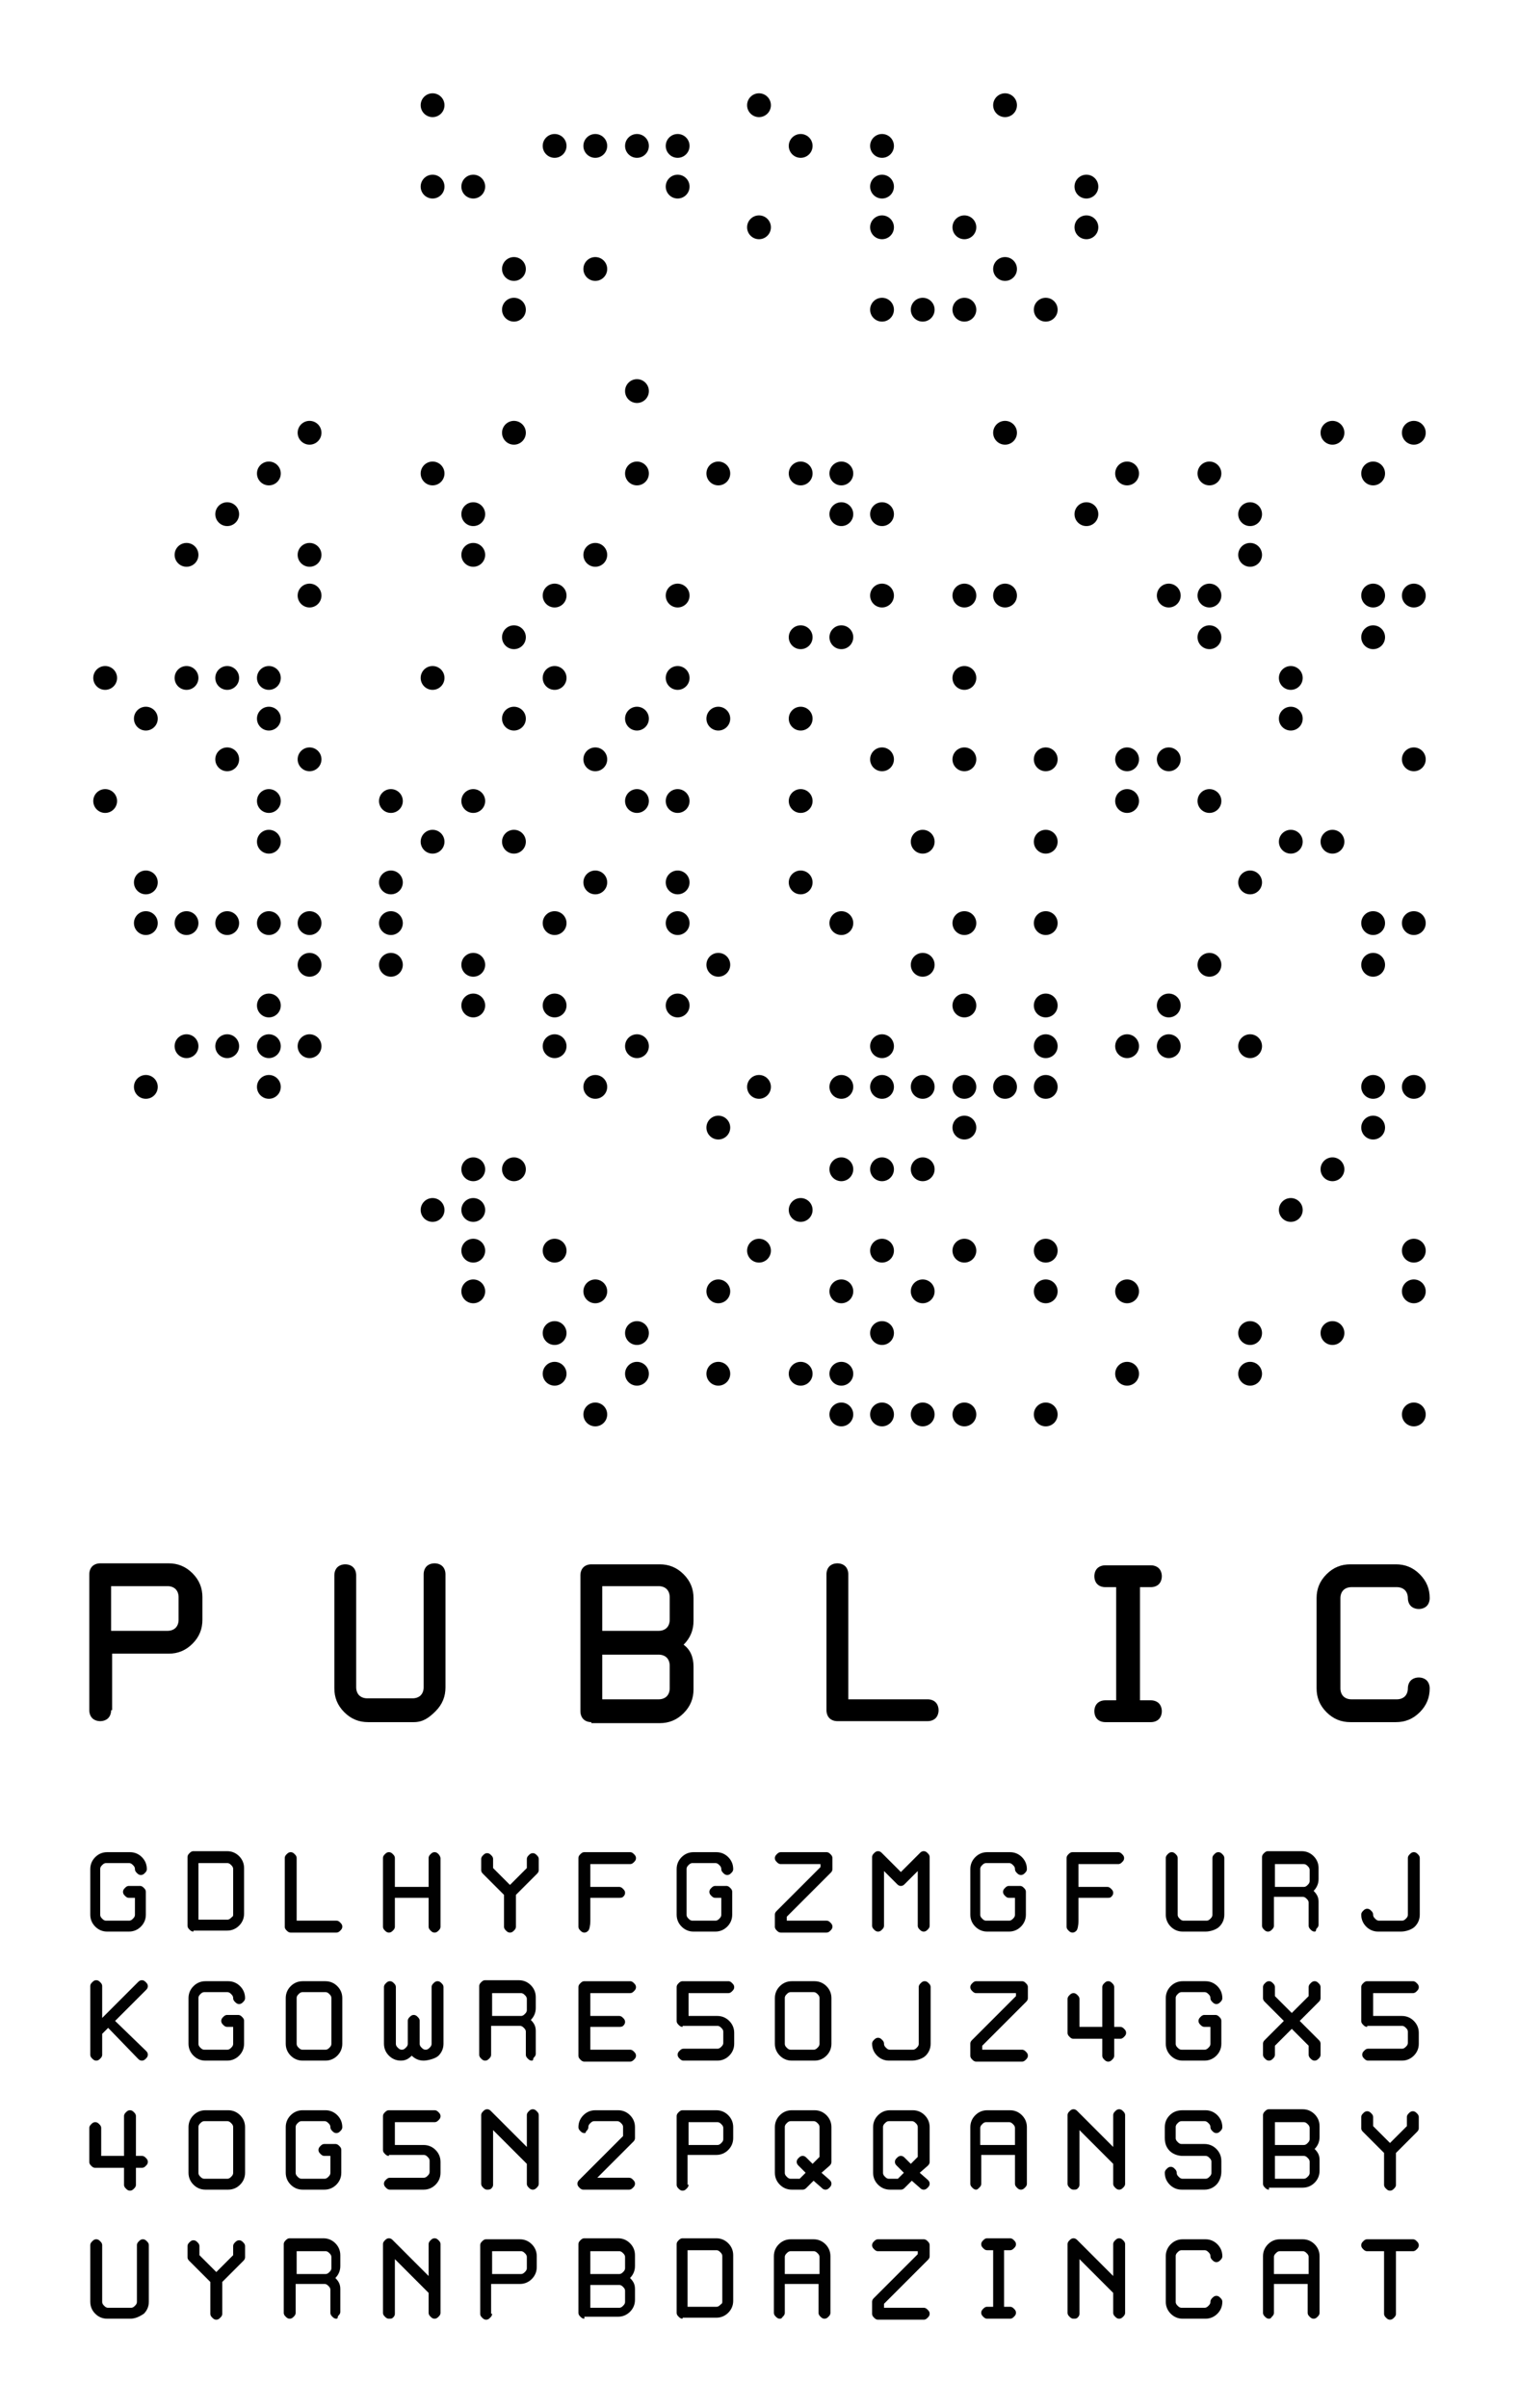 <?xml version="1.0" encoding="utf-8"?>
<!-- Generator: Adobe Illustrator 22.1.0, SVG Export Plug-In . SVG Version: 6.00 Build 0)  -->
<svg version="1.1" xmlns="http://www.w3.org/2000/svg" xmlns:xlink="http://www.w3.org/1999/xlink" x="0px" y="0px"
	 viewBox="0 0 153 242.6" style="enable-background:new 0 0 153 242.6;" xml:space="preserve">
<style type="text/css">
	.st0{fill:#010101;}
	.st1{fill:#EF4438;}
	.st2{fill:none;}
</style>
<g id="text">
	<g>
		<path class="st0" d="M10.8,194.6c-0.5,0-0.9-0.2-1.2-0.5c-0.3-0.3-0.5-0.7-0.5-1.2v-4.6c0-0.5,0.2-0.9,0.5-1.2
			c0.3-0.3,0.7-0.5,1.2-0.5h2.3c0.5,0,0.9,0.2,1.2,0.5c0.3,0.3,0.5,0.7,0.5,1.2c0,0.2-0.1,0.3-0.2,0.4c-0.1,0.1-0.2,0.2-0.4,0.2
			s-0.3-0.1-0.4-0.2c-0.1-0.1-0.2-0.2-0.2-0.4s-0.1-0.3-0.2-0.4c-0.1-0.1-0.2-0.2-0.4-0.2h-2.3c-0.2,0-0.3,0.1-0.4,0.2
			c-0.1,0.1-0.2,0.2-0.2,0.4v4.6c0,0.2,0.1,0.3,0.2,0.4c0.1,0.1,0.2,0.2,0.4,0.2h2.3c0.2,0,0.3-0.1,0.4-0.2c0.1-0.1,0.2-0.2,0.2-0.4
			v-1.7h-0.6c-0.2,0-0.3-0.1-0.4-0.2c-0.1-0.1-0.2-0.2-0.2-0.4s0.1-0.3,0.2-0.4c0.1-0.1,0.2-0.2,0.4-0.2h1.1c0.2,0,0.3,0.1,0.4,0.2
			c0.1,0.1,0.2,0.2,0.2,0.4v2.3c0,0.5-0.2,0.9-0.5,1.2c-0.3,0.3-0.7,0.5-1.2,0.5H10.8z"/>
		<path class="st0" d="M19.5,194.6c-0.2,0-0.3-0.1-0.4-0.2s-0.2-0.2-0.2-0.4v-6.9c0-0.2,0.1-0.3,0.2-0.4s0.2-0.2,0.4-0.2h3.4
			c0.5,0,0.9,0.2,1.2,0.5s0.5,0.7,0.5,1.2v4.6c0,0.5-0.2,0.9-0.5,1.2s-0.7,0.5-1.2,0.5H19.5z M23.5,192.9v-4.6
			c0-0.2-0.1-0.3-0.2-0.4s-0.2-0.2-0.4-0.2h-2.9v5.7h2.9c0.2,0,0.3-0.1,0.4-0.2S23.5,193.1,23.5,192.9z"/>
		<path class="st0" d="M29.9,193.5h4c0.2,0,0.3,0.1,0.4,0.2c0.1,0.1,0.2,0.2,0.2,0.4s-0.1,0.3-0.2,0.4s-0.2,0.2-0.4,0.2h-4.6
			c-0.2,0-0.3-0.1-0.4-0.2s-0.2-0.2-0.2-0.4v-6.9c0-0.2,0.1-0.3,0.2-0.4s0.2-0.2,0.4-0.2s0.3,0.1,0.4,0.2s0.2,0.2,0.2,0.4V193.5z"/>
		<path class="st0" d="M44.4,187.2v6.9c0,0.2-0.1,0.3-0.2,0.4s-0.2,0.2-0.4,0.2s-0.3-0.1-0.4-0.2s-0.2-0.2-0.2-0.4v-2.9h-3.4v2.9
			c0,0.2-0.1,0.3-0.2,0.4s-0.2,0.2-0.4,0.2s-0.3-0.1-0.4-0.2s-0.2-0.2-0.2-0.4v-6.9c0-0.2,0.1-0.3,0.2-0.4s0.2-0.2,0.4-0.2
			s0.3,0.1,0.4,0.2s0.2,0.2,0.2,0.4v2.9h3.4v-2.9c0-0.2,0.1-0.3,0.2-0.4s0.2-0.2,0.4-0.2s0.3,0.1,0.4,0.2S44.4,187.1,44.4,187.2z"/>
		<path class="st0" d="M50.8,190.9l-2.1-2.1c-0.1-0.1-0.2-0.2-0.2-0.4v-1.1c0-0.2,0.1-0.3,0.2-0.4s0.2-0.2,0.4-0.2s0.3,0.1,0.4,0.2
			s0.2,0.2,0.2,0.4v0.9l1.7,1.7l1.7-1.7v-0.9c0-0.2,0.1-0.3,0.2-0.4s0.2-0.2,0.4-0.2s0.3,0.1,0.4,0.2s0.2,0.2,0.2,0.4v1.1
			c0,0.2-0.1,0.3-0.2,0.4l-2.1,2.1v3.2c0,0.2-0.1,0.3-0.2,0.4s-0.2,0.2-0.4,0.2s-0.3-0.1-0.4-0.2s-0.2-0.2-0.2-0.4V190.9z"/>
		<path class="st0" d="M62.4,191.2h-2.9v2.3c0,0.5-0.1,0.9-0.2,1s-0.2,0.2-0.4,0.2s-0.3-0.1-0.4-0.2s-0.2-0.2-0.2-0.4v-6.9
			c0-0.2,0.1-0.3,0.2-0.4s0.2-0.2,0.4-0.2h4.6c0.2,0,0.3,0.1,0.4,0.2c0.1,0.1,0.2,0.2,0.2,0.4s-0.1,0.3-0.2,0.4
			c-0.1,0.1-0.2,0.2-0.4,0.2h-4v2.3h2.9c0.2,0,0.3,0.1,0.4,0.2s0.2,0.2,0.2,0.4s-0.1,0.3-0.2,0.4S62.5,191.2,62.4,191.2z"/>
		<path class="st0" d="M69.9,194.6c-0.5,0-0.9-0.2-1.2-0.5s-0.5-0.7-0.5-1.2v-4.6c0-0.5,0.2-0.9,0.5-1.2s0.7-0.5,1.2-0.5h2.3
			c0.5,0,0.9,0.2,1.2,0.5s0.5,0.7,0.5,1.2c0,0.2-0.1,0.3-0.2,0.4s-0.2,0.2-0.4,0.2s-0.3-0.1-0.4-0.2s-0.2-0.2-0.2-0.4
			s-0.1-0.3-0.2-0.4s-0.2-0.2-0.4-0.2h-2.3c-0.2,0-0.3,0.1-0.4,0.2s-0.2,0.2-0.2,0.4v4.6c0,0.2,0.1,0.3,0.2,0.4s0.2,0.2,0.4,0.2h2.3
			c0.2,0,0.3-0.1,0.4-0.2s0.2-0.2,0.2-0.4v-1.7h-0.6c-0.2,0-0.3-0.1-0.4-0.2s-0.2-0.2-0.2-0.4s0.1-0.3,0.2-0.4s0.2-0.2,0.4-0.2h1.1
			c0.2,0,0.3,0.1,0.4,0.2s0.2,0.2,0.2,0.4v2.3c0,0.5-0.2,0.9-0.5,1.2s-0.7,0.5-1.2,0.5H69.9z"/>
		<path class="st0" d="M78.1,192.9c0-0.2,0.1-0.3,0.2-0.4l4.4-4.4v-0.3h-4c-0.2,0-0.3-0.1-0.4-0.2s-0.2-0.2-0.2-0.4s0.1-0.3,0.2-0.4
			s0.2-0.2,0.4-0.2h4.6c0.2,0,0.3,0.1,0.4,0.2s0.2,0.2,0.2,0.4v1.1c0,0.2-0.1,0.3-0.2,0.4l-4.4,4.4v0.4h4c0.2,0,0.3,0.1,0.4,0.2
			c0.1,0.1,0.2,0.2,0.2,0.4s-0.1,0.3-0.2,0.4s-0.2,0.2-0.4,0.2h-4.6c-0.2,0-0.3-0.1-0.4-0.2s-0.2-0.2-0.2-0.4V192.9z"/>
		<path class="st0" d="M88.5,194.6c-0.2,0-0.3-0.1-0.4-0.2s-0.2-0.2-0.2-0.4v-6.9c0-0.2,0.1-0.3,0.2-0.4s0.2-0.2,0.4-0.2
			s0.3,0.1,0.4,0.2l1.9,1.9l1.9-1.9c0.1-0.1,0.2-0.2,0.4-0.2s0.3,0.1,0.4,0.2s0.2,0.2,0.2,0.4v6.9c0,0.2-0.1,0.3-0.2,0.4
			s-0.2,0.2-0.4,0.2s-0.3-0.1-0.4-0.2s-0.2-0.2-0.2-0.4v-5.5l-1.3,1.3c-0.1,0.1-0.2,0.2-0.4,0.2s-0.3-0.1-0.4-0.2l-1.3-1.3v5.5
			c0,0.2-0.1,0.3-0.2,0.4S88.7,194.6,88.5,194.6z"/>
		<path class="st0" d="M99.5,194.6c-0.5,0-0.9-0.2-1.2-0.5s-0.5-0.7-0.5-1.2v-4.6c0-0.5,0.2-0.9,0.5-1.2s0.7-0.5,1.2-0.5h2.3
			c0.5,0,0.9,0.2,1.2,0.5s0.5,0.7,0.5,1.2c0,0.2-0.1,0.3-0.2,0.4s-0.2,0.2-0.4,0.2s-0.3-0.1-0.4-0.2s-0.2-0.2-0.2-0.4
			s-0.1-0.3-0.2-0.4s-0.2-0.2-0.4-0.2h-2.3c-0.2,0-0.3,0.1-0.4,0.2s-0.2,0.2-0.2,0.4v4.6c0,0.2,0.1,0.3,0.2,0.4s0.2,0.2,0.4,0.2h2.3
			c0.2,0,0.3-0.1,0.4-0.2s0.2-0.2,0.2-0.4v-1.7h-0.6c-0.2,0-0.3-0.1-0.4-0.2s-0.2-0.2-0.2-0.4s0.1-0.3,0.2-0.4s0.2-0.2,0.4-0.2h1.1
			c0.2,0,0.3,0.1,0.4,0.2s0.2,0.2,0.2,0.4v2.3c0,0.5-0.2,0.9-0.5,1.2s-0.7,0.5-1.2,0.5H99.5z"/>
		<path class="st0" d="M111.6,191.2h-2.9v2.3c0,0.5-0.1,0.9-0.2,1s-0.2,0.2-0.4,0.2s-0.3-0.1-0.4-0.2s-0.2-0.2-0.2-0.4v-6.9
			c0-0.2,0.1-0.3,0.2-0.4s0.2-0.2,0.4-0.2h4.6c0.2,0,0.3,0.1,0.4,0.2s0.2,0.2,0.2,0.4s-0.1,0.3-0.2,0.4s-0.2,0.2-0.4,0.2h-4v2.3h2.9
			c0.2,0,0.3,0.1,0.4,0.2s0.2,0.2,0.2,0.4s-0.1,0.3-0.2,0.4S111.8,191.2,111.6,191.2z"/>
		<path class="st0" d="M121.5,194.6h-2.3c-0.5,0-0.9-0.2-1.2-0.5s-0.5-0.7-0.5-1.2v-5.7c0-0.2,0.1-0.3,0.2-0.4s0.2-0.2,0.4-0.2
			s0.3,0.1,0.4,0.2s0.2,0.2,0.2,0.4v5.7c0,0.2,0.1,0.3,0.2,0.4s0.2,0.2,0.4,0.2h2.3c0.2,0,0.3-0.1,0.4-0.2s0.2-0.2,0.2-0.4v-5.7
			c0-0.2,0.1-0.3,0.2-0.4s0.2-0.2,0.4-0.2s0.3,0.1,0.4,0.2s0.2,0.2,0.2,0.4v5.7c0,0.5-0.2,0.9-0.5,1.2S122,194.6,121.5,194.6z"/>
		<path class="st0" d="M132.5,194.6c-0.2,0-0.3-0.1-0.4-0.2s-0.2-0.2-0.2-0.4v-2.3c0-0.2-0.1-0.3-0.2-0.4s-0.2-0.2-0.4-0.2h-2.9v2.9
			c0,0.2-0.1,0.3-0.2,0.4s-0.2,0.2-0.4,0.2c-0.2,0-0.3-0.1-0.4-0.2s-0.2-0.2-0.2-0.4v-6.9c0-0.2,0.1-0.3,0.2-0.4s0.2-0.2,0.4-0.2
			h3.4c0.5,0,0.9,0.2,1.2,0.5s0.5,0.7,0.5,1.2v1.1c0,0.5-0.2,0.9-0.5,1.2c0.3,0.3,0.5,0.6,0.5,1.1v2.3c0,0.2-0.1,0.3-0.2,0.4
			S132.7,194.6,132.5,194.6z M128.5,190.1h2.9c0.2,0,0.3-0.1,0.4-0.2s0.2-0.2,0.2-0.4v-1.1c0-0.2-0.1-0.3-0.2-0.4s-0.2-0.2-0.4-0.2
			h-2.9V190.1z"/>
		<path class="st0" d="M141.2,194.6h-2.3c-0.5,0-0.9-0.2-1.2-0.5s-0.5-0.7-0.5-1.2c0-0.2,0.1-0.3,0.2-0.4s0.2-0.2,0.4-0.2
			s0.3,0.1,0.4,0.2s0.2,0.2,0.2,0.4s0.1,0.3,0.2,0.4s0.2,0.2,0.4,0.2h2.3c0.2,0,0.3-0.1,0.4-0.2s0.2-0.2,0.2-0.4v-5.7
			c0-0.2,0.1-0.3,0.2-0.4s0.2-0.2,0.4-0.2s0.3,0.1,0.4,0.2s0.2,0.2,0.2,0.4v5.7c0,0.5-0.2,0.9-0.5,1.2S141.7,194.6,141.2,194.6z"/>
		<path class="st0" d="M11.6,203.6l3.1,3c0.1,0.1,0.2,0.2,0.2,0.4s-0.1,0.3-0.2,0.4c-0.1,0.1-0.2,0.2-0.4,0.2s-0.3-0.1-0.4-0.2
			l-3-3.1l-0.6,0.6v2.1c0,0.2-0.1,0.3-0.2,0.4c-0.1,0.1-0.2,0.2-0.4,0.2s-0.3-0.1-0.4-0.2s-0.2-0.2-0.2-0.4v-6.9
			c0-0.2,0.1-0.3,0.2-0.4s0.2-0.2,0.4-0.2s0.3,0.1,0.4,0.2c0.1,0.1,0.2,0.2,0.2,0.4v3.2l3.6-3.6c0.1-0.1,0.2-0.2,0.4-0.2
			s0.3,0.1,0.4,0.2c0.1,0.1,0.2,0.2,0.2,0.4s-0.1,0.3-0.2,0.4L11.6,203.6z"/>
		<path class="st0" d="M20.7,207.6c-0.5,0-0.9-0.2-1.2-0.5s-0.5-0.7-0.5-1.2v-4.6c0-0.5,0.2-0.9,0.5-1.2s0.7-0.5,1.2-0.5h2.3
			c0.5,0,0.9,0.2,1.2,0.5s0.5,0.7,0.5,1.2c0,0.2-0.1,0.3-0.2,0.4s-0.2,0.2-0.4,0.2s-0.3-0.1-0.4-0.2s-0.2-0.2-0.2-0.4
			s-0.1-0.3-0.2-0.4s-0.2-0.2-0.4-0.2h-2.3c-0.2,0-0.3,0.1-0.4,0.2s-0.2,0.2-0.2,0.4v4.6c0,0.2,0.1,0.3,0.2,0.4s0.2,0.2,0.4,0.2h2.3
			c0.2,0,0.3-0.1,0.4-0.2s0.2-0.2,0.2-0.4v-1.7h-0.6c-0.2,0-0.3-0.1-0.4-0.2s-0.2-0.2-0.2-0.4s0.1-0.3,0.2-0.4s0.2-0.2,0.4-0.2h1.1
			c0.2,0,0.3,0.1,0.4,0.2s0.2,0.2,0.2,0.4v2.3c0,0.5-0.2,0.9-0.5,1.2s-0.7,0.5-1.2,0.5H20.7z"/>
		<path class="st0" d="M30.5,207.6c-0.5,0-0.9-0.2-1.2-0.5s-0.5-0.7-0.5-1.2v-4.6c0-0.5,0.2-0.9,0.5-1.2s0.7-0.5,1.2-0.5h2.3
			c0.5,0,0.9,0.2,1.2,0.5s0.5,0.7,0.5,1.2v4.6c0,0.5-0.2,0.9-0.5,1.2s-0.7,0.5-1.2,0.5H30.5z M33.4,201.3c0-0.2-0.1-0.3-0.2-0.4
			s-0.2-0.2-0.4-0.2h-2.3c-0.2,0-0.3,0.1-0.4,0.2s-0.2,0.2-0.2,0.4v4.6c0,0.2,0.1,0.3,0.2,0.4s0.2,0.2,0.4,0.2h2.3
			c0.2,0,0.3-0.1,0.4-0.2s0.2-0.2,0.2-0.4V201.3z"/>
		<path class="st0" d="M42.7,207.6c-0.5,0-0.9-0.2-1.2-0.5c-0.3,0.3-0.6,0.5-1.1,0.5c-0.5,0-0.9-0.2-1.2-0.5s-0.5-0.7-0.5-1.2v-5.7
			c0-0.2,0.1-0.3,0.2-0.4s0.2-0.2,0.4-0.2s0.3,0.1,0.4,0.2s0.2,0.2,0.2,0.4v5.7c0,0.2,0.1,0.3,0.2,0.4s0.2,0.2,0.4,0.2
			s0.3-0.1,0.4-0.2s0.2-0.2,0.2-0.4v-2.3c0-0.2,0.1-0.3,0.2-0.4s0.2-0.2,0.4-0.2s0.3,0.1,0.4,0.2s0.2,0.2,0.2,0.4v2.3
			c0,0.2,0.1,0.3,0.2,0.4s0.2,0.2,0.4,0.2s0.3-0.1,0.4-0.2s0.2-0.2,0.2-0.4v-5.7c0-0.2,0.1-0.3,0.2-0.4s0.2-0.2,0.4-0.2
			s0.3,0.1,0.4,0.2s0.2,0.2,0.2,0.4v5.7c0,0.5-0.2,0.9-0.5,1.2S43.1,207.6,42.7,207.6z"/>
		<path class="st0" d="M53.6,207.6c-0.2,0-0.3-0.1-0.4-0.2s-0.2-0.2-0.2-0.4v-2.3c0-0.2-0.1-0.3-0.2-0.4s-0.2-0.2-0.4-0.2h-2.9v2.9
			c0,0.2-0.1,0.3-0.2,0.4s-0.2,0.2-0.4,0.2s-0.3-0.1-0.4-0.2s-0.2-0.2-0.2-0.4v-6.9c0-0.2,0.1-0.3,0.2-0.4s0.2-0.2,0.4-0.2h3.4
			c0.5,0,0.9,0.2,1.2,0.5s0.5,0.7,0.5,1.2v1.1c0,0.5-0.2,0.9-0.5,1.2c0.3,0.3,0.5,0.6,0.5,1.1v2.3c0,0.2-0.1,0.3-0.2,0.4
			S53.8,207.6,53.6,207.6z M49.6,203.1h2.9c0.2,0,0.3-0.1,0.4-0.2s0.2-0.2,0.2-0.4v-1.1c0-0.2-0.1-0.3-0.2-0.4s-0.2-0.2-0.4-0.2
			h-2.9V203.1z"/>
		<path class="st0" d="M62.4,204.2h-2.9v2.3h4c0.2,0,0.3,0.1,0.4,0.2c0.1,0.1,0.2,0.2,0.2,0.4s-0.1,0.3-0.2,0.4
			c-0.1,0.1-0.2,0.2-0.4,0.2h-4.6c-0.2,0-0.3-0.1-0.4-0.2s-0.2-0.2-0.2-0.4v-6.9c0-0.2,0.1-0.3,0.2-0.4s0.2-0.2,0.4-0.2h4.6
			c0.2,0,0.3,0.1,0.4,0.2c0.1,0.1,0.2,0.2,0.2,0.4s-0.1,0.3-0.2,0.4c-0.1,0.1-0.2,0.2-0.4,0.2h-4v2.3h2.9c0.2,0,0.3,0.1,0.4,0.2
			s0.2,0.2,0.2,0.4s-0.1,0.3-0.2,0.4S62.5,204.2,62.4,204.2z"/>
		<path class="st0" d="M68.8,204.2c-0.2,0-0.3-0.1-0.4-0.2s-0.2-0.2-0.2-0.4v-3.4c0-0.2,0.1-0.3,0.2-0.4s0.2-0.2,0.4-0.2h4.6
			c0.2,0,0.3,0.1,0.4,0.2s0.2,0.2,0.2,0.4s-0.1,0.3-0.2,0.4s-0.2,0.2-0.4,0.2h-4v2.3h2.9c0.5,0,0.9,0.2,1.2,0.5
			c0.3,0.3,0.5,0.7,0.5,1.2v1.1c0,0.5-0.2,0.9-0.5,1.2s-0.7,0.5-1.2,0.5h-3.4c-0.2,0-0.3-0.1-0.4-0.2s-0.2-0.2-0.2-0.4
			s0.1-0.3,0.2-0.4s0.2-0.2,0.4-0.2h3.4c0.2,0,0.3-0.1,0.4-0.2s0.2-0.2,0.2-0.4v-1.1c0-0.2-0.1-0.3-0.2-0.4s-0.2-0.2-0.4-0.2H68.8z"
			/>
		<path class="st0" d="M79.8,207.6c-0.5,0-0.9-0.2-1.2-0.5s-0.5-0.7-0.5-1.2v-4.6c0-0.5,0.2-0.9,0.5-1.2s0.7-0.5,1.2-0.5h2.3
			c0.5,0,0.9,0.2,1.2,0.5s0.5,0.7,0.5,1.2v4.6c0,0.5-0.2,0.9-0.5,1.2s-0.7,0.5-1.2,0.5H79.8z M82.6,201.3c0-0.2-0.1-0.3-0.2-0.4
			s-0.2-0.2-0.4-0.2h-2.3c-0.2,0-0.3,0.1-0.4,0.2s-0.2,0.2-0.2,0.4v4.6c0,0.2,0.1,0.3,0.2,0.4s0.2,0.2,0.4,0.2h2.3
			c0.2,0,0.3-0.1,0.4-0.2s0.2-0.2,0.2-0.4V201.3z"/>
		<path class="st0" d="M91.9,207.6h-2.3c-0.5,0-0.9-0.2-1.2-0.5s-0.5-0.7-0.5-1.2c0-0.2,0.1-0.3,0.2-0.4s0.2-0.2,0.4-0.2
			s0.3,0.1,0.4,0.2s0.2,0.2,0.2,0.4s0.1,0.3,0.2,0.4s0.2,0.2,0.4,0.2h2.3c0.2,0,0.3-0.1,0.4-0.2s0.2-0.2,0.2-0.4v-5.7
			c0-0.2,0.1-0.3,0.2-0.4s0.2-0.2,0.4-0.2s0.3,0.1,0.4,0.2s0.2,0.2,0.2,0.4v5.7c0,0.5-0.2,0.9-0.5,1.2S92.4,207.6,91.9,207.6z"/>
		<path class="st0" d="M97.8,205.9c0-0.2,0.1-0.3,0.2-0.4l4.4-4.4v-0.3h-4c-0.2,0-0.3-0.1-0.4-0.2s-0.2-0.2-0.2-0.4s0.1-0.3,0.2-0.4
			s0.2-0.2,0.4-0.2h4.6c0.2,0,0.3,0.1,0.4,0.2s0.2,0.2,0.2,0.4v1.1c0,0.2-0.1,0.3-0.2,0.4l-4.4,4.4v0.4h4c0.2,0,0.3,0.1,0.4,0.2
			s0.2,0.2,0.2,0.4s-0.1,0.3-0.2,0.4s-0.2,0.2-0.4,0.2h-4.6c-0.2,0-0.3-0.1-0.4-0.2s-0.2-0.2-0.2-0.4V205.9z"/>
		<path class="st0" d="M108.8,204.2h2.3v-4c0-0.2,0.1-0.3,0.2-0.4s0.2-0.2,0.4-0.2s0.3,0.1,0.4,0.2s0.2,0.2,0.2,0.4v4h0.6
			c0.2,0,0.3,0.1,0.4,0.2s0.2,0.2,0.2,0.4s-0.1,0.3-0.2,0.4s-0.2,0.2-0.4,0.2h-0.6v1.7c0,0.2-0.1,0.3-0.2,0.4s-0.2,0.2-0.4,0.2
			s-0.3-0.1-0.4-0.2s-0.2-0.2-0.2-0.4v-1.7h-2.9c-0.2,0-0.3-0.1-0.4-0.2s-0.2-0.2-0.2-0.4v-3.4c0-0.2,0.1-0.3,0.2-0.4
			s0.2-0.2,0.4-0.2s0.3,0.1,0.4,0.2s0.2,0.2,0.2,0.4V204.2z"/>
		<path class="st0" d="M119.2,207.6c-0.5,0-0.9-0.2-1.2-0.5s-0.5-0.7-0.5-1.2v-4.6c0-0.5,0.2-0.9,0.5-1.2s0.7-0.5,1.2-0.5h2.3
			c0.5,0,0.9,0.2,1.2,0.5s0.5,0.7,0.5,1.2c0,0.2-0.1,0.3-0.2,0.4s-0.2,0.2-0.4,0.2s-0.3-0.1-0.4-0.2s-0.2-0.2-0.2-0.4
			s-0.1-0.3-0.2-0.4s-0.2-0.2-0.4-0.2h-2.3c-0.2,0-0.3,0.1-0.4,0.2s-0.2,0.2-0.2,0.4v4.6c0,0.2,0.1,0.3,0.2,0.4s0.2,0.2,0.4,0.2h2.3
			c0.2,0,0.3-0.1,0.4-0.2s0.2-0.2,0.2-0.4v-1.7h-0.6c-0.2,0-0.3-0.1-0.4-0.2s-0.2-0.2-0.2-0.4s0.1-0.3,0.2-0.4s0.2-0.2,0.4-0.2h1.1
			c0.2,0,0.3,0.1,0.4,0.2s0.2,0.2,0.2,0.4v2.3c0,0.5-0.2,0.9-0.5,1.2s-0.7,0.5-1.2,0.5H119.2z"/>
		<path class="st0" d="M128.5,206.1v0.9c0,0.2-0.1,0.3-0.2,0.4s-0.2,0.2-0.4,0.2c-0.2,0-0.3-0.1-0.4-0.2s-0.2-0.2-0.2-0.4v-1.1
			c0-0.2,0.1-0.3,0.2-0.4l1.9-1.9l-1.9-1.9c-0.1-0.1-0.2-0.2-0.2-0.4v-1.1c0-0.2,0.1-0.3,0.2-0.4s0.2-0.2,0.4-0.2
			c0.2,0,0.3,0.1,0.4,0.2s0.2,0.2,0.2,0.4v0.9l1.7,1.7l1.7-1.7v-0.9c0-0.2,0.1-0.3,0.2-0.4s0.2-0.2,0.4-0.2s0.3,0.1,0.4,0.2
			s0.2,0.2,0.2,0.4v1.1c0,0.2-0.1,0.3-0.2,0.4l-1.9,1.9l1.9,1.9c0.1,0.1,0.2,0.2,0.2,0.4v1.1c0,0.2-0.1,0.3-0.2,0.4
			s-0.2,0.2-0.4,0.2s-0.3-0.1-0.4-0.2s-0.2-0.2-0.2-0.4v-0.9l-1.7-1.7L128.5,206.1z"/>
		<path class="st0" d="M137.8,204.2c-0.2,0-0.3-0.1-0.4-0.2s-0.2-0.2-0.2-0.4v-3.4c0-0.2,0.1-0.3,0.2-0.4s0.2-0.2,0.4-0.2h4.6
			c0.2,0,0.3,0.1,0.4,0.2s0.2,0.2,0.2,0.4s-0.1,0.3-0.2,0.4s-0.2,0.2-0.4,0.2h-4v2.3h2.9c0.5,0,0.9,0.2,1.2,0.5
			c0.3,0.3,0.5,0.7,0.5,1.2v1.1c0,0.5-0.2,0.9-0.5,1.2s-0.7,0.5-1.2,0.5h-3.4c-0.2,0-0.3-0.1-0.4-0.2s-0.2-0.2-0.2-0.4
			s0.1-0.3,0.2-0.4s0.2-0.2,0.4-0.2h3.4c0.2,0,0.3-0.1,0.4-0.2s0.2-0.2,0.2-0.4v-1.1c0-0.2-0.1-0.3-0.2-0.4s-0.2-0.2-0.4-0.2H137.8z
			"/>
		<path class="st0" d="M10.2,217.2h2.3v-4c0-0.2,0.1-0.3,0.2-0.4c0.1-0.1,0.2-0.2,0.4-0.2s0.3,0.1,0.4,0.2c0.1,0.1,0.2,0.2,0.2,0.4
			v4h0.6c0.2,0,0.3,0.1,0.4,0.2c0.1,0.1,0.2,0.2,0.2,0.4s-0.1,0.3-0.2,0.4c-0.1,0.1-0.2,0.2-0.4,0.2h-0.6v1.7c0,0.2-0.1,0.3-0.2,0.4
			c-0.1,0.1-0.2,0.2-0.4,0.2s-0.3-0.1-0.4-0.2c-0.1-0.1-0.2-0.2-0.2-0.4v-1.7H9.6c-0.2,0-0.3-0.1-0.4-0.2s-0.2-0.2-0.2-0.4v-3.4
			c0-0.2,0.1-0.3,0.2-0.4s0.2-0.2,0.4-0.2s0.3,0.1,0.4,0.2c0.1,0.1,0.2,0.2,0.2,0.4V217.2z"/>
		<path class="st0" d="M20.7,220.6c-0.5,0-0.9-0.2-1.2-0.5s-0.5-0.7-0.5-1.2v-4.6c0-0.5,0.2-0.9,0.5-1.2s0.7-0.5,1.2-0.5h2.3
			c0.5,0,0.9,0.2,1.2,0.5s0.5,0.7,0.5,1.2v4.6c0,0.5-0.2,0.9-0.5,1.2s-0.7,0.5-1.2,0.5H20.7z M23.5,214.3c0-0.2-0.1-0.3-0.2-0.4
			s-0.2-0.2-0.4-0.2h-2.3c-0.2,0-0.3,0.1-0.4,0.2s-0.2,0.2-0.2,0.4v4.6c0,0.2,0.1,0.3,0.2,0.4s0.2,0.2,0.4,0.2h2.3
			c0.2,0,0.3-0.1,0.4-0.2s0.2-0.2,0.2-0.4V214.3z"/>
		<path class="st0" d="M30.5,220.6c-0.5,0-0.9-0.2-1.2-0.5s-0.5-0.7-0.5-1.2v-4.6c0-0.5,0.2-0.9,0.5-1.2s0.7-0.5,1.2-0.5h2.3
			c0.5,0,0.9,0.2,1.2,0.5s0.5,0.7,0.5,1.2c0,0.2-0.1,0.3-0.2,0.4s-0.2,0.2-0.4,0.2s-0.3-0.1-0.4-0.2s-0.2-0.2-0.2-0.4
			s-0.1-0.3-0.2-0.4s-0.2-0.2-0.4-0.2h-2.3c-0.2,0-0.3,0.1-0.4,0.2s-0.2,0.2-0.2,0.4v4.6c0,0.2,0.1,0.3,0.2,0.4s0.2,0.2,0.4,0.2h2.3
			c0.2,0,0.3-0.1,0.4-0.2s0.2-0.2,0.2-0.4v-1.7h-0.6c-0.2,0-0.3-0.1-0.4-0.2s-0.2-0.2-0.2-0.4s0.1-0.3,0.2-0.4s0.2-0.2,0.4-0.2h1.1
			c0.2,0,0.3,0.1,0.4,0.2s0.2,0.2,0.2,0.4v2.3c0,0.5-0.2,0.9-0.5,1.2s-0.7,0.5-1.2,0.5H30.5z"/>
		<path class="st0" d="M39.2,217.2c-0.2,0-0.3-0.1-0.4-0.2s-0.2-0.2-0.2-0.4v-3.4c0-0.2,0.1-0.3,0.2-0.4s0.2-0.2,0.4-0.2h4.6
			c0.2,0,0.3,0.1,0.4,0.2s0.2,0.2,0.2,0.4s-0.1,0.3-0.2,0.4s-0.2,0.2-0.4,0.2h-4v2.3h2.9c0.5,0,0.9,0.2,1.2,0.5
			c0.3,0.3,0.5,0.7,0.5,1.2v1.1c0,0.5-0.2,0.9-0.5,1.2s-0.7,0.5-1.2,0.5h-3.4c-0.2,0-0.3-0.1-0.4-0.2s-0.2-0.2-0.2-0.4
			s0.1-0.3,0.2-0.4s0.2-0.2,0.4-0.2h3.4c0.2,0,0.3-0.1,0.4-0.2s0.2-0.2,0.2-0.4v-1.1c0-0.2-0.1-0.3-0.2-0.4s-0.2-0.2-0.4-0.2H39.2z"
			/>
		<path class="st0" d="M49.1,220.6c-0.2,0-0.3-0.1-0.4-0.2s-0.2-0.2-0.2-0.4v-6.9c0-0.2,0.1-0.3,0.2-0.4s0.2-0.2,0.4-0.2
			s0.3,0.1,0.4,0.2l3.6,3.6v-3.2c0-0.2,0.1-0.3,0.2-0.4s0.2-0.2,0.4-0.2s0.3,0.1,0.4,0.2s0.2,0.2,0.2,0.4v6.9c0,0.2-0.1,0.3-0.2,0.4
			s-0.2,0.2-0.4,0.2s-0.3-0.1-0.4-0.2s-0.2-0.2-0.2-0.4V218l-3.4-3.4v5.5c0,0.2-0.1,0.3-0.2,0.4S49.2,220.6,49.1,220.6z"/>
		<path class="st0" d="M58.9,214.9c-0.2,0-0.3-0.1-0.4-0.2s-0.2-0.2-0.2-0.4c0-0.5,0.2-0.9,0.5-1.2s0.7-0.5,1.2-0.5h2.3
			c0.5,0,0.9,0.2,1.2,0.5s0.5,0.7,0.5,1.2v1.1c0,0.2-0.1,0.3-0.2,0.4l-3.6,3.6h3.2c0.2,0,0.3,0.1,0.4,0.2c0.1,0.1,0.2,0.2,0.2,0.4
			s-0.1,0.3-0.2,0.4c-0.1,0.1-0.2,0.2-0.4,0.2h-4.6c-0.2,0-0.3-0.1-0.4-0.2s-0.2-0.2-0.2-0.4s0.1-0.3,0.2-0.4l4.4-4.4v-0.9
			c0-0.2-0.1-0.3-0.2-0.4s-0.2-0.2-0.4-0.2h-2.3c-0.2,0-0.3,0.1-0.4,0.2s-0.2,0.2-0.2,0.4s-0.1,0.3-0.2,0.4S59.1,214.9,58.9,214.9z"
			/>
		<path class="st0" d="M69.4,220.1c0,0.2-0.1,0.3-0.2,0.4s-0.2,0.2-0.4,0.2s-0.3-0.1-0.4-0.2s-0.2-0.2-0.2-0.4v-6.9
			c0-0.2,0.1-0.3,0.2-0.4s0.2-0.2,0.4-0.2h3.4c0.5,0,0.9,0.2,1.2,0.5s0.5,0.7,0.5,1.2v1.1c0,0.5-0.2,0.9-0.5,1.2
			c-0.3,0.3-0.7,0.5-1.2,0.5h-2.9V220.1z M69.4,216.1h2.9c0.2,0,0.3-0.1,0.4-0.2s0.2-0.2,0.2-0.4v-1.1c0-0.2-0.1-0.3-0.2-0.4
			s-0.2-0.2-0.4-0.2h-2.9V216.1z"/>
		<path class="st0" d="M83.8,217.8c0,0.2-0.1,0.3-0.2,0.4l-0.8,0.7l0.8,0.7c0.1,0.1,0.2,0.2,0.2,0.4s-0.1,0.3-0.2,0.4
			s-0.2,0.2-0.4,0.2s-0.3-0.1-0.4-0.2l-0.8-0.7l-0.7,0.7c-0.1,0.1-0.2,0.2-0.4,0.2h-1.1c-0.5,0-0.9-0.2-1.2-0.5s-0.5-0.7-0.5-1.2
			v-4.6c0-0.5,0.2-0.9,0.5-1.2s0.7-0.5,1.2-0.5h2.3c0.5,0,0.9,0.2,1.2,0.5s0.5,0.7,0.5,1.2V217.8z M82.6,214.3
			c0-0.2-0.1-0.3-0.2-0.4s-0.2-0.2-0.4-0.2h-2.3c-0.2,0-0.3,0.1-0.4,0.2s-0.2,0.2-0.2,0.4v4.6c0,0.2,0.1,0.3,0.2,0.4
			s0.2,0.2,0.4,0.2h0.9l0.6-0.6l-0.7-0.7c-0.1-0.1-0.2-0.2-0.2-0.4s0.1-0.3,0.2-0.4s0.2-0.2,0.4-0.2s0.3,0.1,0.4,0.2l0.6,0.6
			l0.7-0.7V214.3z"/>
		<path class="st0" d="M93.7,217.8c0,0.2-0.1,0.3-0.2,0.4l-0.8,0.7l0.8,0.7c0.1,0.1,0.2,0.2,0.2,0.4s-0.1,0.3-0.2,0.4
			s-0.2,0.2-0.4,0.2s-0.3-0.1-0.4-0.2l-0.8-0.7l-0.7,0.7c-0.1,0.1-0.2,0.2-0.4,0.2h-1.1c-0.5,0-0.9-0.2-1.2-0.5s-0.5-0.7-0.5-1.2
			v-4.6c0-0.5,0.2-0.9,0.5-1.2s0.7-0.5,1.2-0.5h2.3c0.5,0,0.9,0.2,1.2,0.5s0.5,0.7,0.5,1.2V217.8z M92.5,214.3
			c0-0.2-0.1-0.3-0.2-0.4s-0.2-0.2-0.4-0.2h-2.3c-0.2,0-0.3,0.1-0.4,0.2s-0.2,0.2-0.2,0.4v4.6c0,0.2,0.1,0.3,0.2,0.4
			s0.2,0.2,0.4,0.2h0.9l0.6-0.6l-0.7-0.7c-0.1-0.1-0.2-0.2-0.2-0.4s0.1-0.3,0.2-0.4s0.2-0.2,0.4-0.2s0.3,0.1,0.4,0.2l0.6,0.6
			l0.7-0.7V214.3z"/>
		<path class="st0" d="M98.4,220.6c-0.2,0-0.3-0.1-0.4-0.2s-0.2-0.2-0.2-0.4v-5.7c0-0.5,0.2-0.9,0.5-1.2s0.7-0.5,1.2-0.5h2.3
			c0.5,0,0.9,0.2,1.2,0.5s0.5,0.7,0.5,1.2v5.7c0,0.2-0.1,0.3-0.2,0.4s-0.2,0.2-0.4,0.2s-0.3-0.1-0.4-0.2s-0.2-0.2-0.2-0.4v-2.9h-3.4
			v2.9c0,0.2-0.1,0.3-0.2,0.4S98.5,220.6,98.4,220.6z M98.9,216.1h3.4v-1.7c0-0.2-0.1-0.3-0.2-0.4s-0.2-0.2-0.4-0.2h-2.3
			c-0.2,0-0.3,0.1-0.4,0.2s-0.2,0.2-0.2,0.4V216.1z"/>
		<path class="st0" d="M108.2,220.6c-0.2,0-0.3-0.1-0.4-0.2s-0.2-0.2-0.2-0.4v-6.9c0-0.2,0.1-0.3,0.2-0.4s0.2-0.2,0.4-0.2
			s0.3,0.1,0.4,0.2l3.6,3.6v-3.2c0-0.2,0.1-0.3,0.2-0.4s0.2-0.2,0.4-0.2s0.3,0.1,0.4,0.2s0.2,0.2,0.2,0.4v6.9c0,0.2-0.1,0.3-0.2,0.4
			s-0.2,0.2-0.4,0.2s-0.3-0.1-0.4-0.2s-0.2-0.2-0.2-0.4V218l-3.4-3.4v5.5c0,0.2-0.1,0.3-0.2,0.4S108.4,220.6,108.2,220.6z"/>
		<path class="st0" d="M119.2,217.2c-0.5,0-1-0.2-1.3-0.5s-0.5-0.7-0.5-1.3v-1.1c0-0.5,0.2-0.9,0.5-1.2s0.7-0.5,1.3-0.5h2.3
			c0.5,0,0.9,0.2,1.2,0.5s0.5,0.7,0.5,1.2c0,0.2-0.1,0.3-0.2,0.4s-0.2,0.2-0.4,0.2s-0.3-0.1-0.4-0.2s-0.2-0.2-0.2-0.4
			s-0.1-0.3-0.2-0.4s-0.2-0.2-0.4-0.2h-2.3c-0.2,0-0.3,0.1-0.4,0.2s-0.2,0.2-0.2,0.4v1.1c0,0.2,0.1,0.3,0.2,0.4s0.2,0.2,0.4,0.2h2.3
			c0.5,0,0.9,0.2,1.2,0.5c0.3,0.3,0.5,0.7,0.5,1.2v1.1c0,0.5-0.2,1-0.5,1.3s-0.7,0.5-1.2,0.5h-2.3c-0.5,0-0.9-0.2-1.2-0.5
			s-0.5-0.7-0.5-1.2c0-0.2,0.1-0.3,0.2-0.4s0.2-0.2,0.4-0.2s0.3,0.1,0.4,0.2s0.2,0.2,0.2,0.4s0.1,0.3,0.2,0.4s0.2,0.2,0.4,0.2h2.3
			c0.2,0,0.3-0.1,0.4-0.2s0.2-0.2,0.2-0.4v-1.1c0-0.2-0.1-0.3-0.2-0.4s-0.2-0.2-0.4-0.2H119.2z"/>
		<path class="st0" d="M127.9,220.6c-0.2,0-0.3-0.1-0.4-0.2s-0.2-0.2-0.2-0.4v-6.9c0-0.2,0.1-0.3,0.2-0.4s0.2-0.2,0.4-0.2h3.4
			c0.5,0,0.9,0.2,1.2,0.5s0.5,0.7,0.5,1.2v1.1c0,0.5-0.2,0.9-0.5,1.2c0.3,0.3,0.5,0.6,0.5,1.1v1.1c0,0.5-0.2,0.9-0.5,1.2
			s-0.7,0.5-1.2,0.5H127.9z M128.5,216.1h2.9c0.2,0,0.3-0.1,0.4-0.2s0.2-0.2,0.2-0.4v-1.1c0-0.2-0.1-0.3-0.2-0.4s-0.2-0.2-0.4-0.2
			h-2.9V216.1z M128.5,219.5h2.9c0.2,0,0.3-0.1,0.4-0.2s0.2-0.2,0.2-0.4v-1.1c0-0.2-0.1-0.3-0.2-0.4s-0.2-0.2-0.4-0.2h-2.9V219.5z"
			/>
		<path class="st0" d="M139.5,216.9l-2.1-2.1c-0.1-0.1-0.2-0.2-0.2-0.4v-1.1c0-0.2,0.1-0.3,0.2-0.4s0.2-0.2,0.4-0.2s0.3,0.1,0.4,0.2
			s0.2,0.2,0.2,0.4v0.9l1.7,1.7l1.7-1.7v-0.9c0-0.2,0.1-0.3,0.2-0.4s0.2-0.2,0.4-0.2s0.3,0.1,0.4,0.2s0.2,0.2,0.2,0.4v1.1
			c0,0.2-0.1,0.3-0.2,0.4l-2.1,2.1v3.2c0,0.2-0.1,0.3-0.2,0.4s-0.2,0.2-0.4,0.2s-0.3-0.1-0.4-0.2s-0.2-0.2-0.2-0.4V216.9z"/>
		<path class="st0" d="M13.1,233.6h-2.3c-0.5,0-0.9-0.2-1.2-0.5c-0.3-0.3-0.5-0.7-0.5-1.2v-5.7c0-0.2,0.1-0.3,0.2-0.4
			s0.2-0.2,0.4-0.2s0.3,0.1,0.4,0.2c0.1,0.1,0.2,0.2,0.2,0.4v5.7c0,0.2,0.1,0.3,0.2,0.4c0.1,0.1,0.2,0.2,0.4,0.2h2.3
			c0.2,0,0.3-0.1,0.4-0.2c0.1-0.1,0.2-0.2,0.2-0.4v-5.7c0-0.2,0.1-0.3,0.2-0.4c0.1-0.1,0.2-0.2,0.4-0.2s0.3,0.1,0.4,0.2
			c0.1,0.1,0.2,0.2,0.2,0.4v5.7c0,0.5-0.2,0.9-0.5,1.2C13.9,233.5,13.5,233.6,13.1,233.6z"/>
		<path class="st0" d="M21.2,229.9l-2.1-2.1c-0.1-0.1-0.2-0.2-0.2-0.4v-1.1c0-0.2,0.1-0.3,0.2-0.4s0.2-0.2,0.4-0.2s0.3,0.1,0.4,0.2
			s0.2,0.2,0.2,0.4v0.9l1.7,1.7l1.7-1.7v-0.9c0-0.2,0.1-0.3,0.2-0.4s0.2-0.2,0.4-0.2s0.3,0.1,0.4,0.2s0.2,0.2,0.2,0.4v1.1
			c0,0.2-0.1,0.3-0.2,0.4l-2.1,2.1v3.2c0,0.2-0.1,0.3-0.2,0.4s-0.2,0.2-0.4,0.2s-0.3-0.1-0.4-0.2s-0.2-0.2-0.2-0.4V229.9z"/>
		<path class="st0" d="M33.9,233.6c-0.2,0-0.3-0.1-0.4-0.2s-0.2-0.2-0.2-0.4v-2.3c0-0.2-0.1-0.3-0.2-0.4s-0.2-0.2-0.4-0.2h-2.9v2.9
			c0,0.2-0.1,0.3-0.2,0.4s-0.2,0.2-0.4,0.2s-0.3-0.1-0.4-0.2s-0.2-0.2-0.2-0.4v-6.9c0-0.2,0.1-0.3,0.2-0.4s0.2-0.2,0.4-0.2h3.4
			c0.5,0,0.9,0.2,1.2,0.5s0.5,0.7,0.5,1.2v1.1c0,0.5-0.2,0.9-0.5,1.2c0.3,0.3,0.5,0.6,0.5,1.1v2.3c0,0.2-0.1,0.3-0.2,0.4
			S34.1,233.6,33.9,233.6z M29.9,229.1h2.9c0.2,0,0.3-0.1,0.4-0.2s0.2-0.2,0.2-0.4v-1.1c0-0.2-0.1-0.3-0.2-0.4s-0.2-0.2-0.4-0.2
			h-2.9V229.1z"/>
		<path class="st0" d="M39.2,233.6c-0.2,0-0.3-0.1-0.4-0.2s-0.2-0.2-0.2-0.4v-6.9c0-0.2,0.1-0.3,0.2-0.4s0.2-0.2,0.4-0.2
			s0.3,0.1,0.4,0.2l3.6,3.6v-3.2c0-0.2,0.1-0.3,0.2-0.4s0.2-0.2,0.4-0.2s0.3,0.1,0.4,0.2s0.2,0.2,0.2,0.4v6.9c0,0.2-0.1,0.3-0.2,0.4
			s-0.2,0.2-0.4,0.2s-0.3-0.1-0.4-0.2s-0.2-0.2-0.2-0.4V231l-3.4-3.4v5.5c0,0.2-0.1,0.3-0.2,0.4S39.4,233.6,39.2,233.6z"/>
		<path class="st0" d="M49.6,233.1c0,0.2-0.1,0.3-0.2,0.4s-0.2,0.2-0.4,0.2s-0.3-0.1-0.4-0.2s-0.2-0.2-0.2-0.4v-6.9
			c0-0.2,0.1-0.3,0.2-0.4s0.2-0.2,0.4-0.2h3.4c0.5,0,0.9,0.2,1.2,0.5s0.5,0.7,0.5,1.2v1.1c0,0.5-0.2,0.9-0.5,1.2
			c-0.3,0.3-0.7,0.5-1.2,0.5h-2.9V233.1z M49.6,229.1h2.9c0.2,0,0.3-0.1,0.4-0.2s0.2-0.2,0.2-0.4v-1.1c0-0.2-0.1-0.3-0.2-0.4
			s-0.2-0.2-0.4-0.2h-2.9V229.1z"/>
		<path class="st0" d="M58.9,233.6c-0.2,0-0.3-0.1-0.4-0.2s-0.2-0.2-0.2-0.4v-6.9c0-0.2,0.1-0.3,0.2-0.4s0.2-0.2,0.4-0.2h3.4
			c0.5,0,0.9,0.2,1.2,0.5s0.5,0.7,0.5,1.2v1.1c0,0.5-0.2,0.9-0.5,1.2c0.3,0.3,0.5,0.6,0.5,1.1v1.1c0,0.5-0.2,0.9-0.5,1.2
			s-0.7,0.5-1.2,0.5H58.9z M59.5,229.1h2.9c0.2,0,0.3-0.1,0.4-0.2s0.2-0.2,0.2-0.4v-1.1c0-0.2-0.1-0.3-0.2-0.4s-0.2-0.2-0.4-0.2
			h-2.9V229.1z M59.5,232.5h2.9c0.2,0,0.3-0.1,0.4-0.2s0.2-0.2,0.2-0.4v-1.1c0-0.2-0.1-0.3-0.2-0.4s-0.2-0.2-0.4-0.2h-2.9V232.5z"/>
		<path class="st0" d="M68.8,233.6c-0.2,0-0.3-0.1-0.4-0.2s-0.2-0.2-0.2-0.4v-6.9c0-0.2,0.1-0.3,0.2-0.4s0.2-0.2,0.4-0.2h3.4
			c0.5,0,0.9,0.2,1.2,0.5s0.5,0.7,0.5,1.2v4.6c0,0.5-0.2,0.9-0.5,1.2s-0.7,0.5-1.2,0.5H68.8z M72.8,231.9v-4.6
			c0-0.2-0.1-0.3-0.2-0.4s-0.2-0.2-0.4-0.2h-2.9v5.7h2.9c0.2,0,0.3-0.1,0.4-0.2S72.8,232.1,72.8,231.9z"/>
		<path class="st0" d="M78.6,233.6c-0.2,0-0.3-0.1-0.4-0.2s-0.2-0.2-0.2-0.4v-5.7c0-0.5,0.2-0.9,0.5-1.2s0.7-0.5,1.2-0.5h2.3
			c0.5,0,0.9,0.2,1.2,0.5s0.5,0.7,0.5,1.2v5.7c0,0.2-0.1,0.3-0.2,0.4s-0.2,0.2-0.4,0.2s-0.3-0.1-0.4-0.2s-0.2-0.2-0.2-0.4v-2.9h-3.4
			v2.9c0,0.2-0.1,0.3-0.2,0.4S78.8,233.6,78.6,233.6z M79.2,229.1h3.4v-1.7c0-0.2-0.1-0.3-0.2-0.4s-0.2-0.2-0.4-0.2h-2.3
			c-0.2,0-0.3,0.1-0.4,0.2s-0.2,0.2-0.2,0.4V229.1z"/>
		<path class="st0" d="M87.9,231.9c0-0.2,0.1-0.3,0.2-0.4l4.4-4.4v-0.3h-4c-0.2,0-0.3-0.1-0.4-0.2s-0.2-0.2-0.2-0.4s0.1-0.3,0.2-0.4
			s0.2-0.2,0.4-0.2h4.6c0.2,0,0.3,0.1,0.4,0.2s0.2,0.2,0.2,0.4v1.1c0,0.2-0.1,0.3-0.2,0.4l-4.4,4.4v0.4h4c0.2,0,0.3,0.1,0.4,0.2
			s0.2,0.2,0.2,0.4s-0.1,0.3-0.2,0.4s-0.2,0.2-0.4,0.2h-4.6c-0.2,0-0.3-0.1-0.4-0.2s-0.2-0.2-0.2-0.4V231.9z"/>
		<path class="st0" d="M99.5,233.6c-0.2,0-0.3-0.1-0.4-0.2s-0.2-0.2-0.2-0.4s0.1-0.3,0.2-0.4s0.2-0.2,0.4-0.2h0.6v-5.7h-0.6
			c-0.2,0-0.3-0.1-0.4-0.2s-0.2-0.2-0.2-0.4s0.1-0.3,0.2-0.4s0.2-0.2,0.4-0.2h2.3c0.2,0,0.3,0.1,0.4,0.2s0.2,0.2,0.2,0.4
			s-0.1,0.3-0.2,0.4s-0.2,0.2-0.4,0.2h-0.6v5.7h0.6c0.2,0,0.3,0.1,0.4,0.2s0.2,0.2,0.2,0.4s-0.1,0.3-0.2,0.4s-0.2,0.2-0.4,0.2H99.5z
			"/>
		<path class="st0" d="M108.2,233.6c-0.2,0-0.3-0.1-0.4-0.2s-0.2-0.2-0.2-0.4v-6.9c0-0.2,0.1-0.3,0.2-0.4s0.2-0.2,0.4-0.2
			s0.3,0.1,0.4,0.2l3.6,3.6v-3.2c0-0.2,0.1-0.3,0.2-0.4s0.2-0.2,0.4-0.2s0.3,0.1,0.4,0.2s0.2,0.2,0.2,0.4v6.9c0,0.2-0.1,0.3-0.2,0.4
			s-0.2,0.2-0.4,0.2s-0.3-0.1-0.4-0.2s-0.2-0.2-0.2-0.4V231l-3.4-3.4v5.5c0,0.2-0.1,0.3-0.2,0.4S108.4,233.6,108.2,233.6z"/>
		<path class="st0" d="M119.2,233.6c-0.5,0-0.9-0.2-1.2-0.5s-0.5-0.7-0.5-1.2v-4.6c0-0.5,0.2-0.9,0.5-1.2s0.7-0.5,1.2-0.5h2.3
			c0.5,0,0.9,0.2,1.2,0.5s0.5,0.7,0.5,1.2c0,0.2-0.1,0.3-0.2,0.4s-0.2,0.2-0.4,0.2s-0.3-0.1-0.4-0.2s-0.2-0.2-0.2-0.4
			s-0.1-0.3-0.2-0.4s-0.2-0.2-0.4-0.2h-2.3c-0.2,0-0.3,0.1-0.4,0.2s-0.2,0.2-0.2,0.4v4.6c0,0.2,0.1,0.3,0.2,0.4s0.2,0.2,0.4,0.2h2.3
			c0.2,0,0.3-0.1,0.4-0.2s0.2-0.2,0.2-0.4s0.1-0.3,0.2-0.4s0.2-0.2,0.4-0.2s0.3,0.1,0.4,0.2s0.2,0.2,0.2,0.4c0,0.5-0.2,0.9-0.5,1.2
			s-0.7,0.5-1.2,0.5H119.2z"/>
		<path class="st0" d="M127.9,233.6c-0.2,0-0.3-0.1-0.4-0.2s-0.2-0.2-0.2-0.4v-5.7c0-0.5,0.2-0.9,0.5-1.2c0.3-0.3,0.7-0.5,1.2-0.5
			h2.3c0.5,0,0.9,0.2,1.2,0.5s0.5,0.7,0.5,1.2v5.7c0,0.2-0.1,0.3-0.2,0.4s-0.2,0.2-0.4,0.2s-0.3-0.1-0.4-0.2s-0.2-0.2-0.2-0.4v-2.9
			h-3.4v2.9c0,0.2-0.1,0.3-0.2,0.4S128.1,233.6,127.9,233.6z M128.5,229.1h3.4v-1.7c0-0.2-0.1-0.3-0.2-0.4s-0.2-0.2-0.4-0.2h-2.3
			c-0.2,0-0.3,0.1-0.4,0.2s-0.2,0.2-0.2,0.4V229.1z"/>
		<path class="st0" d="M137.8,226.8c-0.2,0-0.3-0.1-0.4-0.2s-0.2-0.2-0.2-0.4s0.1-0.3,0.2-0.4s0.2-0.2,0.4-0.2h4.6
			c0.2,0,0.3,0.1,0.4,0.2s0.2,0.2,0.2,0.4s-0.1,0.3-0.2,0.4s-0.2,0.2-0.4,0.2h-1.7v6.3c0,0.2-0.1,0.3-0.2,0.4s-0.2,0.2-0.4,0.2
			s-0.3-0.1-0.4-0.2s-0.2-0.2-0.2-0.4v-6.3H137.8z"/>
	</g>
</g>
<g id="all">
	<rect class="st2" width="153" height="242.6"/>
	<g>
		<path d="M11.2,172.3c0,0.3-0.1,0.6-0.3,0.8s-0.5,0.3-0.8,0.3c-0.3,0-0.6-0.1-0.8-0.3s-0.3-0.5-0.3-0.8v-13.7
			c0-0.3,0.1-0.6,0.3-0.8s0.5-0.3,0.8-0.3h6.9c0.9,0,1.7,0.3,2.4,1s1,1.5,1,2.4v2.3c0,0.9-0.3,1.7-1,2.4s-1.5,1-2.4,1h-5.7V172.3z
			 M11.2,164.3h5.7c0.3,0,0.6-0.1,0.8-0.3c0.2-0.2,0.3-0.5,0.3-0.8v-2.3c0-0.3-0.1-0.6-0.3-0.8c-0.2-0.2-0.5-0.3-0.8-0.3h-5.7V164.3
			z"/>
		<path d="M41.7,173.5h-4.6c-0.9,0-1.7-0.3-2.4-1c-0.7-0.7-1-1.5-1-2.4v-11.4c0-0.3,0.1-0.6,0.3-0.8s0.5-0.3,0.8-0.3
			c0.3,0,0.6,0.1,0.8,0.3s0.3,0.5,0.3,0.8V170c0,0.3,0.1,0.6,0.3,0.8s0.5,0.3,0.8,0.3h4.6c0.3,0,0.6-0.1,0.8-0.3
			c0.2-0.2,0.3-0.5,0.3-0.8v-11.4c0-0.3,0.1-0.6,0.3-0.8s0.5-0.3,0.8-0.3s0.6,0.1,0.8,0.3s0.3,0.5,0.3,0.8V170c0,0.9-0.3,1.7-1,2.4
			S42.6,173.5,41.7,173.5z"/>
		<path d="M59.6,173.5c-0.3,0-0.6-0.1-0.8-0.3s-0.3-0.5-0.3-0.8v-13.7c0-0.3,0.1-0.6,0.3-0.8s0.5-0.3,0.8-0.3h6.9
			c0.9,0,1.7,0.3,2.4,1s1,1.5,1,2.4v2.3c0,0.9-0.3,1.7-1,2.4c0.7,0.5,1,1.3,1,2.2v2.3c0,0.9-0.3,1.7-1,2.4s-1.5,1-2.4,1H59.6z
			 M60.7,164.3h5.7c0.3,0,0.6-0.1,0.8-0.3c0.2-0.2,0.3-0.5,0.3-0.8v-2.3c0-0.3-0.1-0.6-0.3-0.8c-0.2-0.2-0.5-0.3-0.8-0.3h-5.7V164.3
			z M60.7,171.2h5.7c0.3,0,0.6-0.1,0.8-0.3c0.2-0.2,0.3-0.5,0.3-0.8v-2.3c0-0.3-0.1-0.6-0.3-0.8c-0.2-0.2-0.5-0.3-0.8-0.3h-5.7
			V171.2z"/>
		<path d="M85.5,171.2h8c0.3,0,0.6,0.1,0.8,0.3c0.2,0.2,0.3,0.5,0.3,0.8s-0.1,0.6-0.3,0.8s-0.5,0.3-0.8,0.3h-9.1
			c-0.3,0-0.6-0.1-0.8-0.3s-0.3-0.5-0.3-0.8v-13.7c0-0.3,0.1-0.6,0.3-0.8s0.5-0.3,0.8-0.3c0.3,0,0.6,0.1,0.8,0.3s0.3,0.5,0.3,0.8
			V171.2z"/>
		<path d="M111.4,173.5c-0.3,0-0.6-0.1-0.8-0.3s-0.3-0.5-0.3-0.8s0.1-0.6,0.3-0.8c0.2-0.2,0.5-0.3,0.8-0.3h1.1v-11.4h-1.1
			c-0.3,0-0.6-0.1-0.8-0.3c-0.2-0.2-0.3-0.5-0.3-0.8s0.1-0.6,0.3-0.8s0.5-0.3,0.8-0.3h4.6c0.3,0,0.6,0.1,0.8,0.3
			c0.2,0.2,0.3,0.5,0.3,0.8s-0.1,0.6-0.3,0.8c-0.2,0.2-0.5,0.3-0.8,0.3h-1.1v11.4h1.1c0.3,0,0.6,0.1,0.8,0.3
			c0.2,0.2,0.3,0.5,0.3,0.8s-0.1,0.6-0.3,0.8c-0.2,0.2-0.5,0.3-0.8,0.3H111.4z"/>
		<path d="M136.1,173.5c-0.9,0-1.7-0.3-2.4-1c-0.7-0.7-1-1.5-1-2.4v-9.1c0-0.9,0.3-1.7,1-2.4c0.7-0.7,1.5-1,2.4-1h4.6
			c0.9,0,1.7,0.3,2.4,1s1,1.5,1,2.4c0,0.3-0.1,0.6-0.3,0.8s-0.5,0.3-0.8,0.3s-0.6-0.1-0.8-0.3s-0.3-0.5-0.3-0.8s-0.1-0.6-0.3-0.8
			c-0.2-0.2-0.5-0.3-0.8-0.3h-4.6c-0.3,0-0.6,0.1-0.8,0.3s-0.3,0.5-0.3,0.8v9.1c0,0.3,0.1,0.6,0.3,0.8s0.5,0.3,0.8,0.3h4.6
			c0.3,0,0.6-0.1,0.8-0.3c0.2-0.2,0.3-0.5,0.3-0.8s0.1-0.6,0.3-0.8s0.5-0.3,0.8-0.3s0.6,0.1,0.8,0.3s0.3,0.5,0.3,0.8
			c0,0.9-0.3,1.7-1,2.4s-1.5,1-2.4,1H136.1z"/>
	</g>
	<g>
		<circle class="st0" cx="43.6" cy="10.6" r="1.2"/>
		<circle class="st0" cx="76.5" cy="10.6" r="1.2"/>
		<circle class="st0" cx="101.3" cy="10.6" r="1.2"/>
		<circle class="st0" cx="55.9" cy="14.7" r="1.2"/>
		<circle class="st0" cx="60" cy="14.7" r="1.2"/>
		<circle class="st0" cx="64.2" cy="14.7" r="1.2"/>
		<circle class="st0" cx="68.3" cy="14.7" r="1.2"/>
		<circle class="st0" cx="80.7" cy="14.7" r="1.2"/>
		<circle class="st0" cx="88.9" cy="14.7" r="1.2"/>
		<circle class="st0" cx="43.6" cy="18.8" r="1.2"/>
		<circle class="st0" cx="47.7" cy="18.8" r="1.2"/>
		<circle class="st0" cx="68.3" cy="18.8" r="1.2"/>
		<circle class="st0" cx="88.9" cy="18.8" r="1.2"/>
		<circle class="st0" cx="109.5" cy="18.8" r="1.2"/>
		<circle class="st0" cx="76.5" cy="22.9" r="1.2"/>
		<circle class="st0" cx="88.9" cy="22.9" r="1.2"/>
		<circle class="st0" cx="97.2" cy="22.9" r="1.2"/>
		<circle class="st0" cx="109.5" cy="22.9" r="1.2"/>
		<circle class="st0" cx="51.8" cy="27.1" r="1.2"/>
		<circle class="st0" cx="60" cy="27.1" r="1.2"/>
		<circle class="st0" cx="101.3" cy="27.1" r="1.2"/>
		<circle class="st0" cx="51.8" cy="31.2" r="1.2"/>
		<circle class="st0" cx="88.9" cy="31.2" r="1.2"/>
		<circle class="st0" cx="93" cy="31.2" r="1.2"/>
		<circle class="st0" cx="97.2" cy="31.2" r="1.2"/>
		<circle class="st0" cx="105.4" cy="31.2" r="1.2"/>
		<circle class="st0" cx="64.2" cy="39.4" r="1.2"/>
		<circle class="st0" cx="31.2" cy="43.6" r="1.2"/>
		<circle class="st0" cx="51.8" cy="43.6" r="1.2"/>
		<circle class="st0" cx="101.3" cy="43.6" r="1.2"/>
		<circle class="st0" cx="134.3" cy="43.6" r="1.2"/>
		<circle class="st0" cx="142.5" cy="43.6" r="1.2"/>
		<circle class="st0" cx="27.1" cy="47.7" r="1.2"/>
		<circle class="st0" cx="43.6" cy="47.7" r="1.2"/>
		<circle class="st0" cx="64.2" cy="47.7" r="1.2"/>
		<circle class="st0" cx="72.4" cy="47.7" r="1.2"/>
		<circle class="st0" cx="80.7" cy="47.7" r="1.2"/>
		<circle class="st0" cx="84.8" cy="47.7" r="1.2"/>
		<circle class="st0" cx="113.6" cy="47.7" r="1.2"/>
		<circle class="st0" cx="121.9" cy="47.7" r="1.2"/>
		<circle class="st0" cx="138.4" cy="47.7" r="1.2"/>
		<circle class="st0" cx="22.9" cy="51.8" r="1.2"/>
		<circle class="st0" cx="47.7" cy="51.8" r="1.2"/>
		<circle class="st0" cx="84.8" cy="51.8" r="1.2"/>
		<circle class="st0" cx="88.9" cy="51.8" r="1.2"/>
		<circle class="st0" cx="109.5" cy="51.8" r="1.2"/>
		<circle class="st0" cx="126" cy="51.8" r="1.2"/>
		<circle class="st0" cx="18.8" cy="55.9" r="1.2"/>
		<circle class="st0" cx="31.2" cy="55.9" r="1.2"/>
		<circle class="st0" cx="47.7" cy="55.9" r="1.2"/>
		<circle class="st0" cx="60" cy="55.9" r="1.2"/>
		<circle class="st0" cx="126" cy="55.9" r="1.2"/>
		<circle class="st0" cx="31.2" cy="60" r="1.2"/>
		<circle class="st0" cx="55.9" cy="60" r="1.2"/>
		<circle class="st0" cx="68.3" cy="60" r="1.2"/>
		<circle class="st0" cx="88.9" cy="60" r="1.2"/>
		<circle class="st0" cx="97.2" cy="60" r="1.2"/>
		<circle class="st0" cx="101.3" cy="60" r="1.2"/>
		<circle class="st0" cx="117.8" cy="60" r="1.2"/>
		<circle class="st0" cx="121.9" cy="60" r="1.2"/>
		<circle class="st0" cx="138.4" cy="60" r="1.2"/>
		<circle class="st0" cx="142.5" cy="60" r="1.2"/>
		<circle class="st0" cx="51.8" cy="64.2" r="1.2"/>
		<circle class="st0" cx="80.7" cy="64.2" r="1.2"/>
		<circle class="st0" cx="84.8" cy="64.2" r="1.2"/>
		<circle class="st0" cx="121.9" cy="64.2" r="1.2"/>
		<circle class="st0" cx="138.4" cy="64.2" r="1.2"/>
		<circle class="st0" cx="10.6" cy="68.3" r="1.2"/>
		<circle class="st0" cx="18.8" cy="68.3" r="1.2"/>
		<circle class="st0" cx="22.9" cy="68.3" r="1.2"/>
		<circle class="st0" cx="27.1" cy="68.3" r="1.2"/>
		<circle class="st0" cx="43.6" cy="68.3" r="1.2"/>
		<circle class="st0" cx="55.9" cy="68.3" r="1.2"/>
		<circle class="st0" cx="68.3" cy="68.3" r="1.2"/>
		<circle class="st0" cx="97.2" cy="68.3" r="1.2"/>
		<circle class="st0" cx="130.1" cy="68.3" r="1.2"/>
		<circle class="st0" cx="14.7" cy="72.4" r="1.2"/>
		<circle class="st0" cx="27.1" cy="72.4" r="1.2"/>
		<circle class="st0" cx="51.8" cy="72.4" r="1.2"/>
		<circle class="st0" cx="64.2" cy="72.4" r="1.2"/>
		<circle class="st0" cx="72.4" cy="72.4" r="1.2"/>
		<circle class="st0" cx="80.7" cy="72.4" r="1.2"/>
		<circle class="st0" cx="130.1" cy="72.4" r="1.2"/>
		<circle class="st0" cx="22.9" cy="76.5" r="1.2"/>
		<circle class="st0" cx="31.2" cy="76.5" r="1.2"/>
		<circle class="st0" cx="60" cy="76.5" r="1.2"/>
		<circle class="st0" cx="88.9" cy="76.5" r="1.2"/>
		<circle class="st0" cx="97.2" cy="76.5" r="1.2"/>
		<circle class="st0" cx="105.4" cy="76.5" r="1.2"/>
		<circle class="st0" cx="113.6" cy="76.5" r="1.2"/>
		<circle class="st0" cx="117.8" cy="76.5" r="1.2"/>
		<circle class="st0" cx="142.5" cy="76.5" r="1.2"/>
		<circle class="st0" cx="10.6" cy="80.7" r="1.2"/>
		<circle class="st0" cx="27.1" cy="80.7" r="1.2"/>
		<circle class="st0" cx="39.4" cy="80.7" r="1.2"/>
		<circle class="st0" cx="47.7" cy="80.7" r="1.2"/>
		<circle class="st0" cx="64.2" cy="80.7" r="1.2"/>
		<circle class="st0" cx="68.3" cy="80.7" r="1.2"/>
		<circle class="st0" cx="80.7" cy="80.7" r="1.2"/>
		<circle class="st0" cx="113.6" cy="80.7" r="1.2"/>
		<circle class="st0" cx="121.9" cy="80.7" r="1.2"/>
		<circle class="st0" cx="27.1" cy="84.8" r="1.2"/>
		<circle class="st0" cx="43.6" cy="84.8" r="1.2"/>
		<circle class="st0" cx="51.8" cy="84.8" r="1.2"/>
		<circle class="st0" cx="93" cy="84.8" r="1.2"/>
		<circle class="st0" cx="105.4" cy="84.8" r="1.2"/>
		<circle class="st0" cx="130.1" cy="84.8" r="1.2"/>
		<circle class="st0" cx="134.3" cy="84.8" r="1.2"/>
		<circle class="st0" cx="14.7" cy="88.9" r="1.2"/>
		<circle class="st0" cx="39.4" cy="88.9" r="1.2"/>
		<circle class="st0" cx="60" cy="88.9" r="1.2"/>
		<circle class="st0" cx="68.3" cy="88.9" r="1.2"/>
		<circle class="st0" cx="80.7" cy="88.9" r="1.2"/>
		<circle class="st0" cx="126" cy="88.9" r="1.2"/>
		<circle class="st0" cx="14.7" cy="93" r="1.2"/>
		<circle class="st0" cx="18.8" cy="93" r="1.2"/>
		<circle class="st0" cx="22.9" cy="93" r="1.2"/>
		<circle class="st0" cx="27.1" cy="93" r="1.2"/>
		<circle class="st0" cx="31.2" cy="93" r="1.2"/>
		<circle class="st0" cx="39.4" cy="93" r="1.2"/>
		<circle class="st0" cx="55.9" cy="93" r="1.2"/>
		<circle class="st0" cx="68.3" cy="93" r="1.2"/>
		<circle class="st0" cx="84.8" cy="93" r="1.2"/>
		<circle class="st0" cx="97.2" cy="93" r="1.2"/>
		<circle class="st0" cx="105.4" cy="93" r="1.2"/>
		<circle class="st0" cx="138.4" cy="93" r="1.2"/>
		<circle class="st0" cx="142.5" cy="93" r="1.2"/>
		<circle class="st0" cx="31.2" cy="97.2" r="1.2"/>
		<circle class="st0" cx="39.4" cy="97.2" r="1.2"/>
		<circle class="st0" cx="47.7" cy="97.2" r="1.2"/>
		<circle class="st0" cx="72.4" cy="97.2" r="1.2"/>
		<circle class="st0" cx="93" cy="97.2" r="1.2"/>
		<circle class="st0" cx="121.9" cy="97.2" r="1.2"/>
		<circle class="st0" cx="138.4" cy="97.2" r="1.2"/>
		<circle class="st0" cx="27.1" cy="101.3" r="1.2"/>
		<circle class="st0" cx="47.7" cy="101.3" r="1.2"/>
		<circle class="st0" cx="55.9" cy="101.3" r="1.2"/>
		<circle class="st0" cx="68.3" cy="101.3" r="1.2"/>
		<circle class="st0" cx="97.2" cy="101.3" r="1.2"/>
		<circle class="st0" cx="105.4" cy="101.3" r="1.2"/>
		<circle class="st0" cx="117.8" cy="101.3" r="1.2"/>
		<circle class="st0" cx="18.8" cy="105.4" r="1.2"/>
		<circle class="st0" cx="22.9" cy="105.4" r="1.2"/>
		<circle class="st0" cx="27.1" cy="105.4" r="1.2"/>
		<circle class="st0" cx="31.2" cy="105.4" r="1.2"/>
		<circle class="st0" cx="55.9" cy="105.4" r="1.2"/>
		<circle class="st0" cx="64.2" cy="105.4" r="1.2"/>
		<circle class="st0" cx="88.9" cy="105.4" r="1.2"/>
		<circle class="st0" cx="105.4" cy="105.4" r="1.2"/>
		<circle class="st0" cx="113.6" cy="105.4" r="1.2"/>
		<circle class="st0" cx="117.8" cy="105.4" r="1.2"/>
		<circle class="st0" cx="126" cy="105.4" r="1.2"/>
		<circle class="st0" cx="14.7" cy="109.5" r="1.2"/>
		<circle class="st0" cx="27.1" cy="109.5" r="1.2"/>
		<circle class="st0" cx="60" cy="109.5" r="1.2"/>
		<circle class="st0" cx="76.5" cy="109.5" r="1.2"/>
		<circle class="st0" cx="84.8" cy="109.5" r="1.2"/>
		<circle class="st0" cx="88.9" cy="109.5" r="1.2"/>
		<circle class="st0" cx="93" cy="109.5" r="1.2"/>
		<circle class="st0" cx="97.2" cy="109.5" r="1.2"/>
		<circle class="st0" cx="101.3" cy="109.5" r="1.2"/>
		<circle class="st0" cx="105.4" cy="109.5" r="1.2"/>
		<circle class="st0" cx="138.4" cy="109.5" r="1.2"/>
		<circle class="st0" cx="142.5" cy="109.5" r="1.2"/>
		<circle class="st0" cx="72.4" cy="113.6" r="1.2"/>
		<circle class="st0" cx="97.2" cy="113.6" r="1.2"/>
		<circle class="st0" cx="138.4" cy="113.6" r="1.2"/>
		<circle class="st0" cx="47.7" cy="117.8" r="1.2"/>
		<circle class="st0" cx="51.8" cy="117.8" r="1.2"/>
		<circle class="st0" cx="84.8" cy="117.8" r="1.2"/>
		<circle class="st0" cx="88.9" cy="117.8" r="1.2"/>
		<circle class="st0" cx="93" cy="117.8" r="1.2"/>
		<circle class="st0" cx="134.3" cy="117.8" r="1.2"/>
		<circle class="st0" cx="43.6" cy="121.9" r="1.2"/>
		<circle class="st0" cx="47.7" cy="121.9" r="1.2"/>
		<circle class="st0" cx="80.7" cy="121.9" r="1.2"/>
		<circle class="st0" cx="130.1" cy="121.9" r="1.2"/>
		<circle class="st0" cx="47.7" cy="126" r="1.2"/>
		<circle class="st0" cx="55.9" cy="126" r="1.2"/>
		<circle class="st0" cx="76.5" cy="126" r="1.2"/>
		<circle class="st0" cx="88.9" cy="126" r="1.2"/>
		<circle class="st0" cx="97.2" cy="126" r="1.2"/>
		<circle class="st0" cx="105.4" cy="126" r="1.2"/>
		<circle class="st0" cx="142.5" cy="126" r="1.2"/>
		<circle class="st0" cx="47.7" cy="130.1" r="1.2"/>
		<circle class="st0" cx="60" cy="130.1" r="1.2"/>
		<circle class="st0" cx="72.4" cy="130.1" r="1.2"/>
		<circle class="st0" cx="84.8" cy="130.1" r="1.2"/>
		<circle class="st0" cx="93" cy="130.1" r="1.2"/>
		<circle class="st0" cx="105.4" cy="130.1" r="1.2"/>
		<circle class="st0" cx="113.6" cy="130.1" r="1.2"/>
		<circle class="st0" cx="142.5" cy="130.1" r="1.2"/>
		<circle class="st0" cx="55.9" cy="134.3" r="1.2"/>
		<circle class="st0" cx="64.2" cy="134.3" r="1.2"/>
		<circle class="st0" cx="88.9" cy="134.3" r="1.2"/>
		<circle class="st0" cx="126" cy="134.3" r="1.2"/>
		<circle class="st0" cx="134.3" cy="134.3" r="1.2"/>
		<circle class="st0" cx="55.9" cy="138.4" r="1.2"/>
		<circle class="st0" cx="64.2" cy="138.4" r="1.2"/>
		<circle class="st0" cx="72.4" cy="138.4" r="1.2"/>
		<circle class="st0" cx="80.7" cy="138.4" r="1.2"/>
		<circle class="st0" cx="84.8" cy="138.4" r="1.2"/>
		<circle class="st0" cx="113.6" cy="138.4" r="1.2"/>
		<circle class="st0" cx="126" cy="138.4" r="1.2"/>
		<circle class="st0" cx="60" cy="142.5" r="1.2"/>
		<circle class="st0" cx="84.8" cy="142.5" r="1.2"/>
		<circle class="st0" cx="88.9" cy="142.5" r="1.2"/>
		<circle class="st0" cx="93" cy="142.5" r="1.2"/>
		<circle class="st0" cx="97.2" cy="142.5" r="1.2"/>
		<circle class="st0" cx="105.4" cy="142.5" r="1.2"/>
		<circle class="st0" cx="142.5" cy="142.5" r="1.2"/>
	</g>
</g>
</svg>
